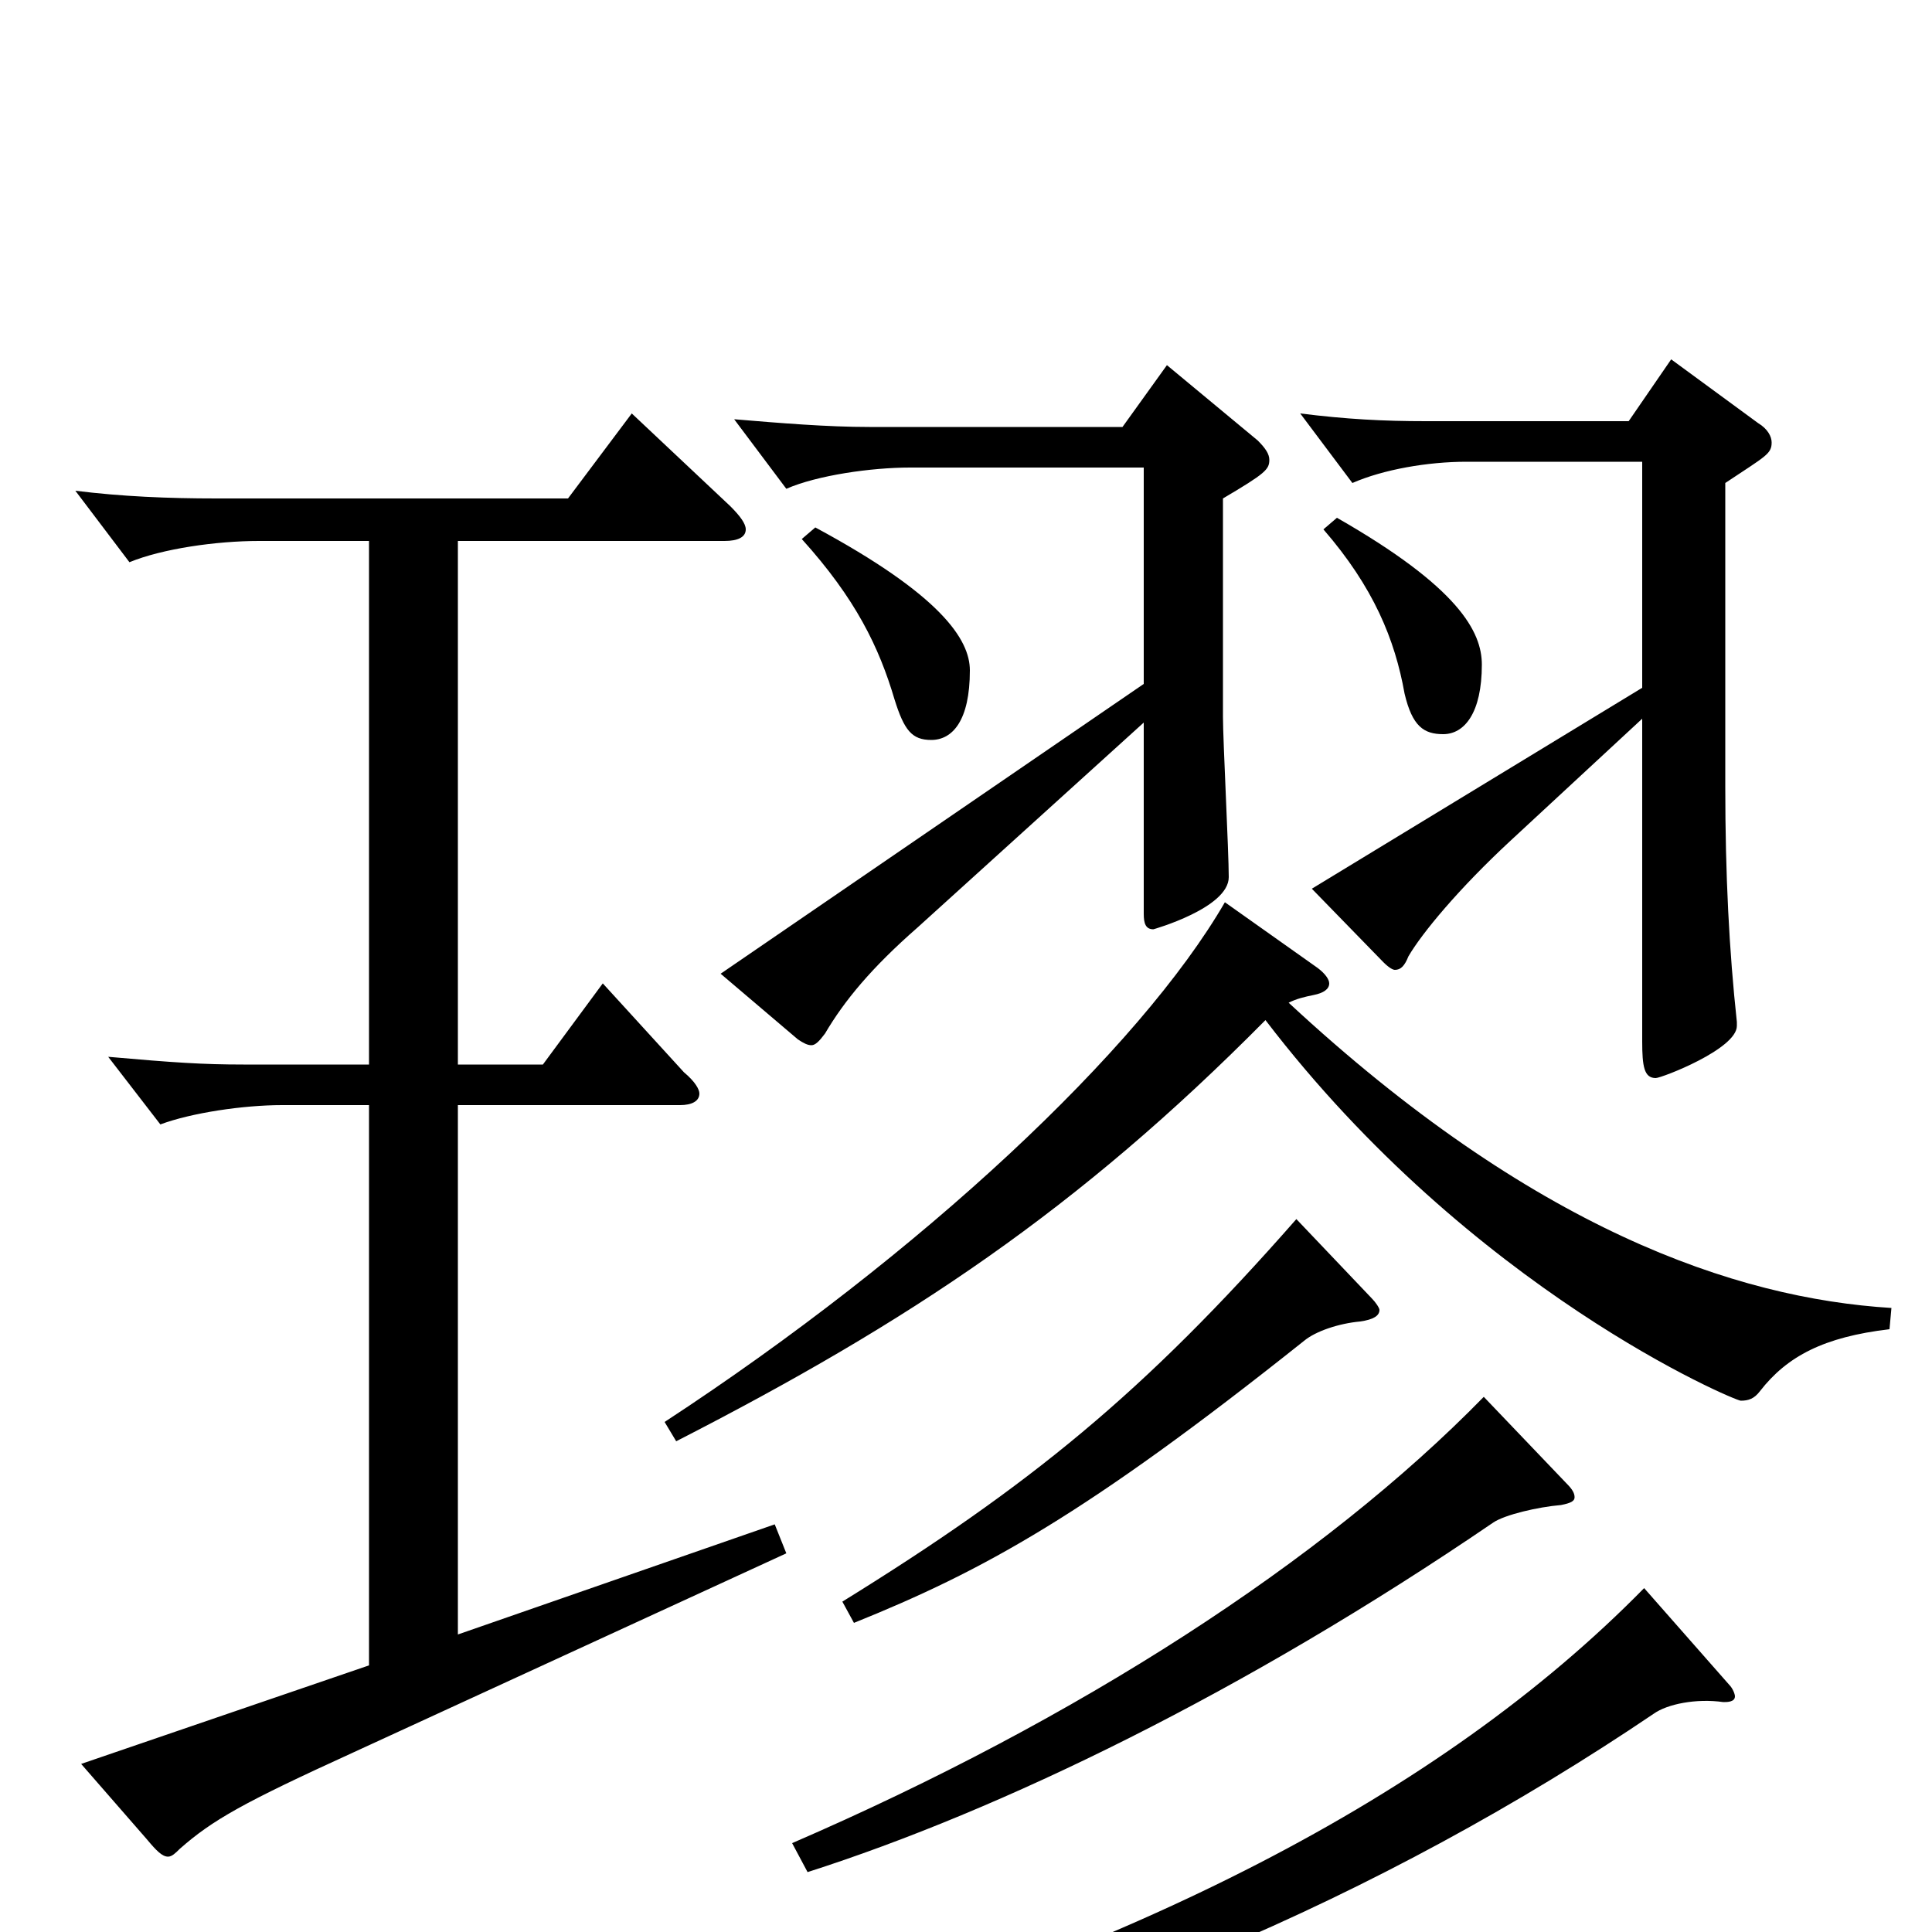 <svg xmlns="http://www.w3.org/2000/svg" viewBox="0 -1000 1000 1000">
	<path fill="#000000" d="M373 -496L413 -462C416 -460 418 -459 420 -459C422 -459 424 -461 427 -465C437 -482 451 -499 475 -520L592 -626V-527C592 -522 593 -519 597 -519C597 -519 636 -530 636 -546C636 -559 633 -617 633 -629V-742C655 -755 657 -757 657 -762C657 -765 655 -768 651 -772L604 -811L581 -779H450C428 -779 404 -781 380 -783L407 -747C423 -754 451 -758 471 -758H592V-646ZM979 -323C898 -328 793 -364 667 -481C671 -483 675 -484 680 -485C685 -486 688 -488 688 -491C688 -493 686 -496 682 -499L634 -533C590 -457 477 -351 344 -264L350 -254C471 -316 558 -374 655 -472C762 -332 898 -275 901 -275C905 -275 908 -276 911 -280C925 -298 944 -308 978 -312ZM679 -540L716 -502C719 -499 721 -498 722 -498C725 -498 727 -500 729 -505C736 -517 755 -540 782 -565L850 -628V-461C850 -448 851 -442 857 -442C860 -442 899 -457 899 -469V-471C895 -508 893 -547 893 -593V-750C914 -764 917 -765 917 -771C917 -774 915 -778 910 -781L865 -814L843 -782H738C716 -782 697 -783 673 -786L700 -750C716 -757 739 -761 759 -761H850V-644ZM685 -726C711 -696 722 -669 727 -641C731 -624 737 -620 747 -620C758 -620 767 -631 767 -656C767 -673 755 -696 692 -732ZM851 -178C745 -70 585 11 371 71L377 86C548 55 717 -19 856 -113C863 -118 878 -121 892 -119C894 -119 898 -119 898 -122C898 -123 897 -126 895 -128ZM768 -277C685 -192 558 -110 410 -46L418 -31C518 -63 644 -124 773 -212C779 -216 796 -220 808 -221C813 -222 815 -223 815 -225C815 -227 814 -229 811 -232ZM671 -369C592 -279 533 -231 436 -171L442 -160C509 -187 562 -216 675 -306C681 -311 693 -315 704 -316C711 -317 714 -319 714 -322C714 -323 712 -326 710 -328ZM415 -721C443 -690 455 -665 463 -638C468 -622 472 -617 482 -617C493 -617 502 -627 502 -653C502 -669 487 -692 422 -727ZM191 -449H126C105 -449 90 -450 56 -453L83 -418C99 -424 126 -428 146 -428H191V-138L42 -87L76 -48C81 -42 84 -39 87 -39C89 -39 91 -41 93 -43C110 -58 126 -67 183 -93L407 -196L401 -211L237 -154V-428H352C358 -428 362 -430 362 -434C362 -436 360 -440 354 -445L312 -491L281 -449H237V-720H375C382 -720 386 -722 386 -726C386 -729 383 -733 378 -738L327 -786L294 -742H112C87 -742 63 -743 39 -746L67 -709C84 -716 112 -720 134 -720H191Z"/>
</svg>